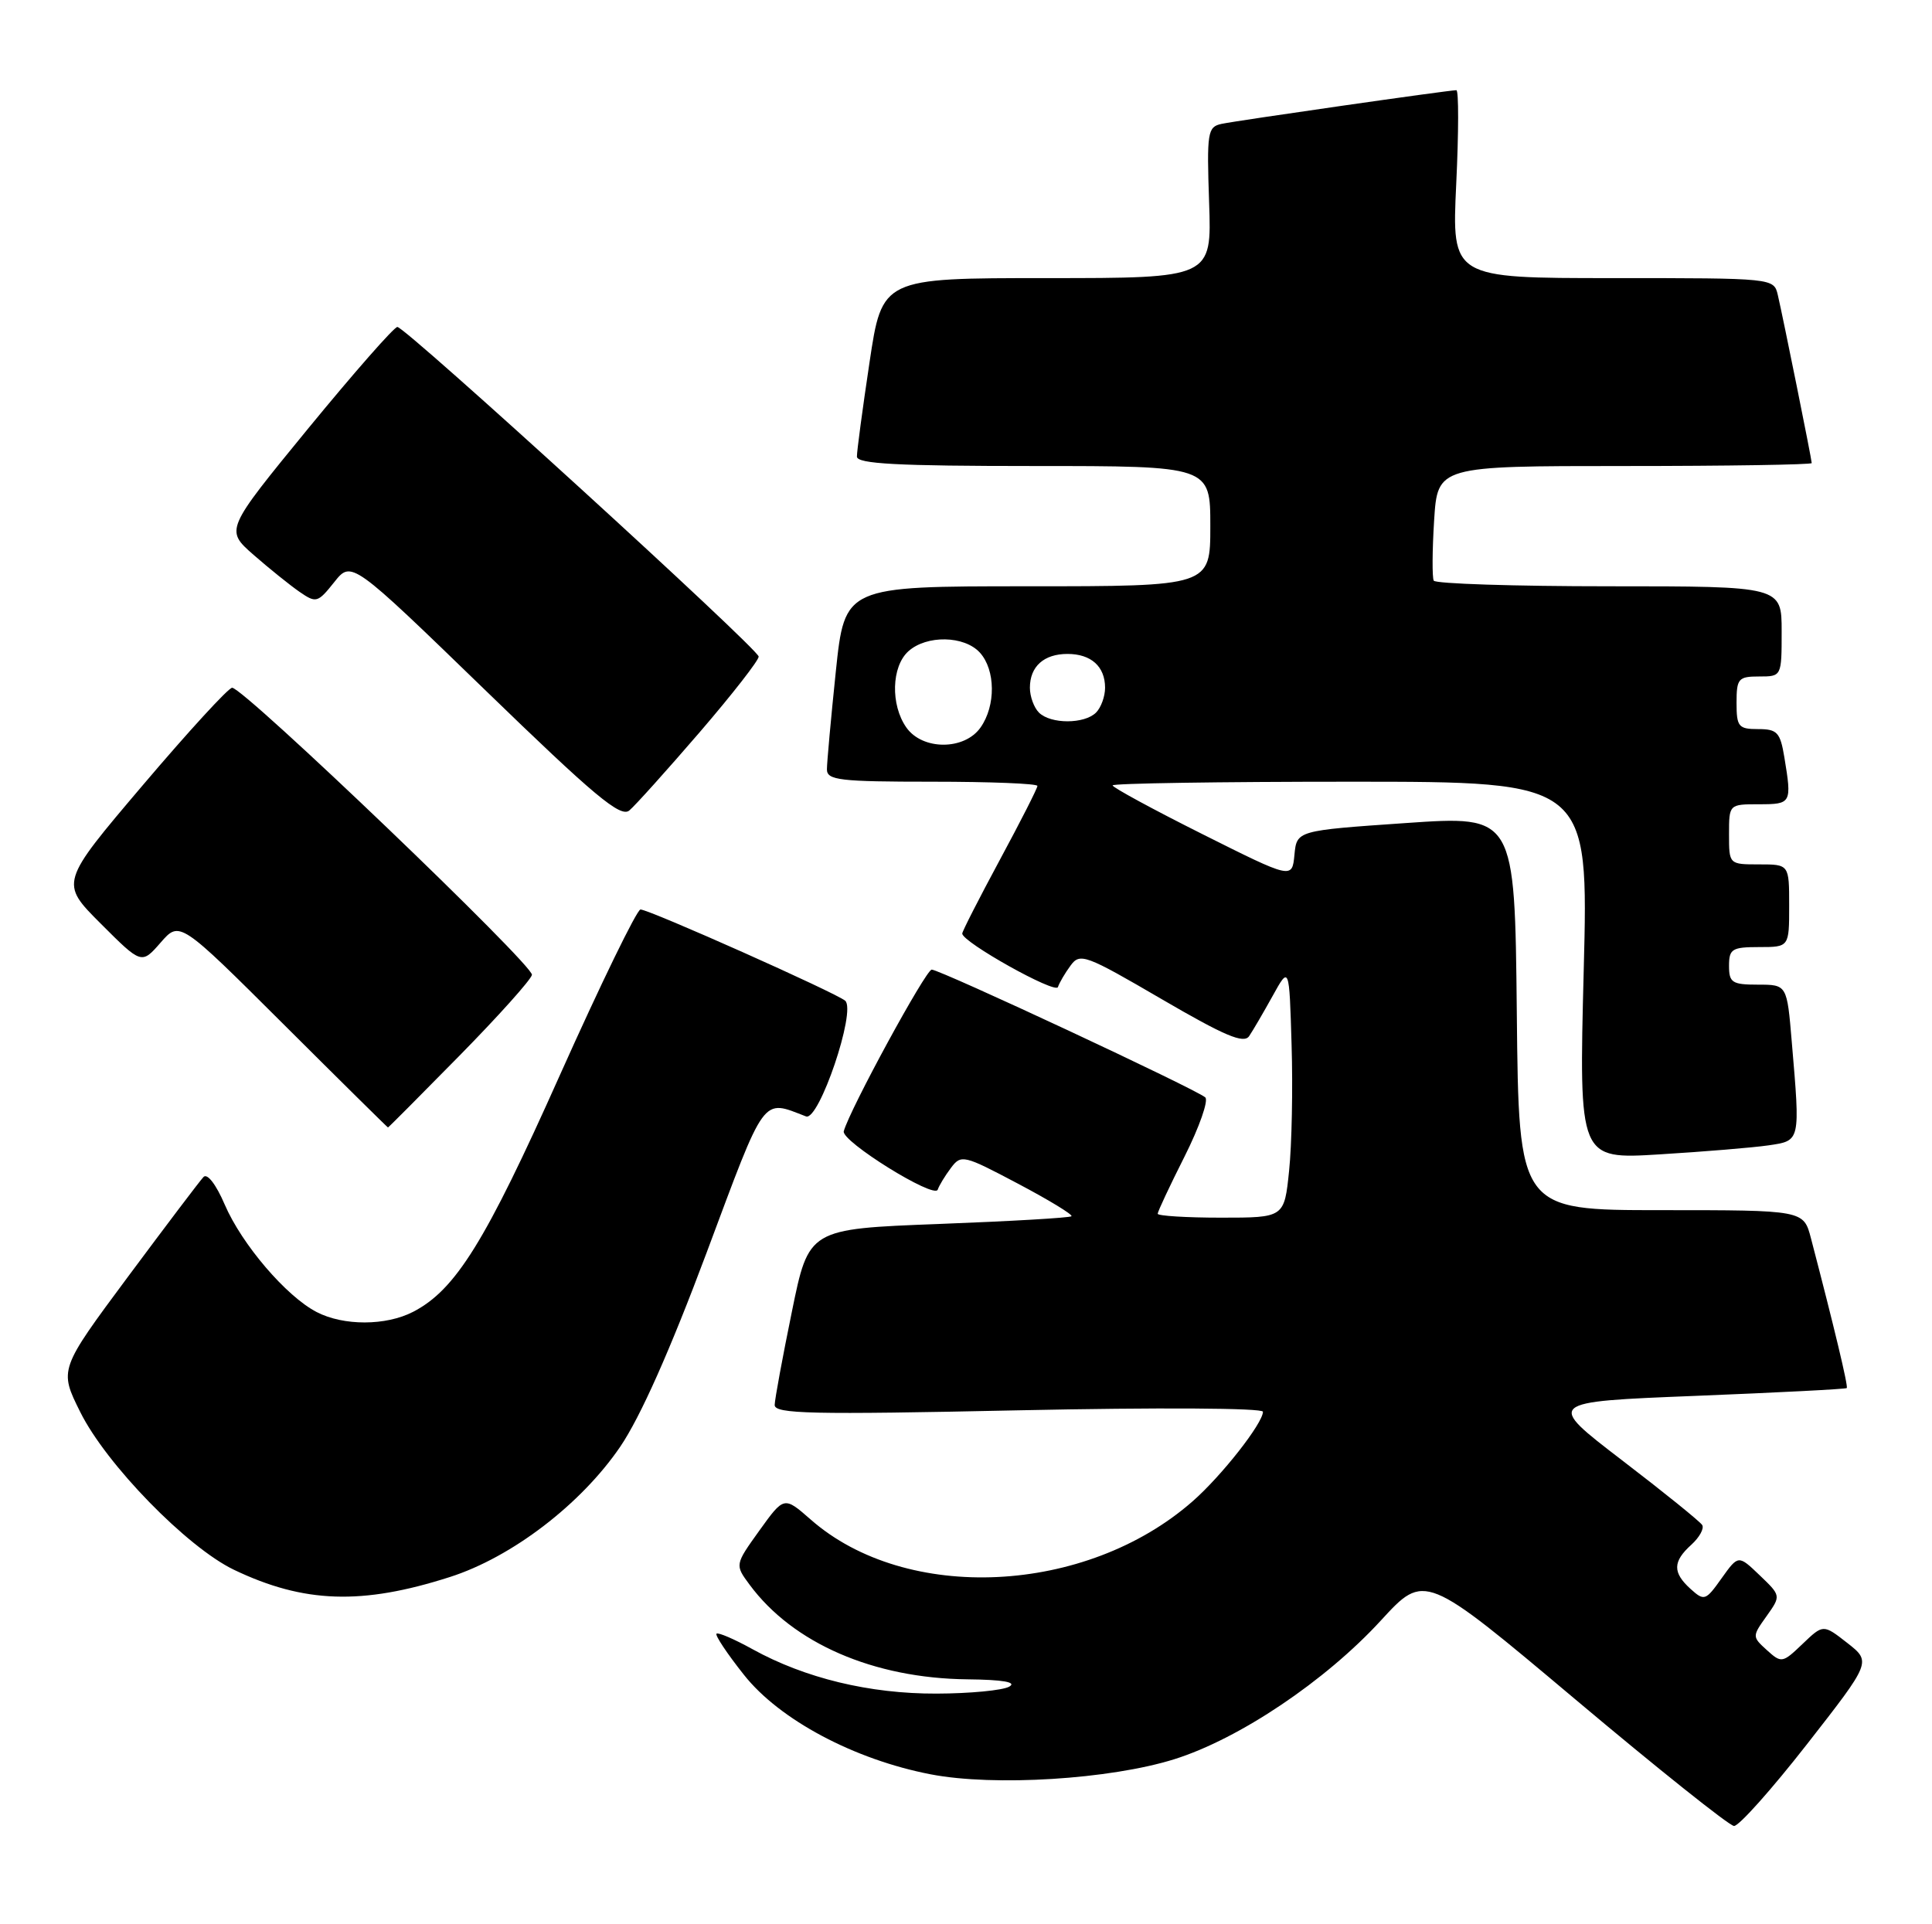 <?xml version="1.0" encoding="UTF-8" standalone="no"?>
<!DOCTYPE svg PUBLIC "-//W3C//DTD SVG 1.1//EN" "http://www.w3.org/Graphics/SVG/1.1/DTD/svg11.dtd" >
<svg xmlns="http://www.w3.org/2000/svg" xmlns:xlink="http://www.w3.org/1999/xlink" version="1.1" viewBox="0 0 257 256">
 <g >
 <path fill="currentColor"
d=" M 240.38 232.04 C 248.93 221.09 248.93 221.09 245.73 218.58 C 242.53 216.08 242.53 216.08 239.78 218.71 C 237.12 221.26 236.97 221.29 235.04 219.54 C 233.07 217.75 233.07 217.71 234.99 215.02 C 236.92 212.30 236.92 212.30 234.08 209.58 C 231.24 206.86 231.24 206.86 229.01 209.98 C 226.89 212.97 226.70 213.03 224.89 211.40 C 222.48 209.22 222.50 207.76 224.98 205.52 C 226.06 204.54 226.72 203.35 226.43 202.89 C 226.15 202.43 221.35 198.55 215.76 194.27 C 205.62 186.50 205.62 186.50 225.52 185.71 C 236.46 185.27 245.52 184.81 245.66 184.67 C 245.88 184.46 243.98 176.53 240.90 164.75 C 239.92 161.00 239.92 161.00 220.98 161.00 C 202.03 161.00 202.03 161.00 201.77 134.75 C 201.50 108.50 201.50 108.50 187.00 109.50 C 172.50 110.50 172.50 110.50 172.19 113.73 C 171.88 116.95 171.88 116.95 159.94 110.97 C 153.37 107.68 148.00 104.76 148.00 104.49 C 148.00 104.22 162.25 104.00 179.66 104.00 C 211.32 104.00 211.32 104.00 210.67 129.12 C 210.03 154.24 210.03 154.24 220.76 153.58 C 226.67 153.22 233.19 152.68 235.25 152.38 C 239.52 151.75 239.48 151.93 238.35 138.65 C 237.71 131.00 237.71 131.00 233.85 131.00 C 230.41 131.00 230.00 130.73 230.00 128.50 C 230.00 126.25 230.40 126.00 234.00 126.00 C 238.00 126.00 238.00 126.00 238.00 120.50 C 238.00 115.00 238.00 115.00 234.00 115.00 C 230.00 115.00 230.00 115.00 230.00 111.00 C 230.00 107.00 230.00 107.00 234.00 107.00 C 238.30 107.00 238.37 106.87 237.36 100.75 C 236.81 97.43 236.41 97.00 233.87 97.00 C 231.26 97.00 231.00 96.69 231.00 93.50 C 231.00 90.28 231.24 90.00 234.00 90.00 C 237.00 90.00 237.00 90.00 237.00 84.00 C 237.00 78.00 237.00 78.00 214.06 78.00 C 201.44 78.00 190.94 77.66 190.72 77.25 C 190.50 76.84 190.52 73.24 190.77 69.25 C 191.23 62.00 191.23 62.00 216.11 62.00 C 229.80 62.00 241.00 61.82 241.00 61.61 C 241.00 61.12 237.20 42.29 236.49 39.25 C 235.96 37.00 235.93 37.00 214.54 37.00 C 193.12 37.00 193.12 37.00 193.71 24.50 C 194.04 17.62 194.05 12.00 193.73 12.00 C 192.71 12.00 164.56 16.04 162.50 16.48 C 160.63 16.88 160.52 17.58 160.84 26.96 C 161.19 37.00 161.19 37.00 139.26 37.00 C 117.34 37.00 117.34 37.00 115.66 48.25 C 114.73 54.44 113.98 60.06 113.99 60.75 C 114.00 61.71 119.37 62.00 137.50 62.00 C 161.00 62.00 161.00 62.00 161.00 70.00 C 161.00 78.00 161.00 78.00 136.68 78.00 C 112.37 78.00 112.37 78.00 111.18 89.36 C 110.53 95.61 110.00 101.46 110.00 102.36 C 110.00 103.80 111.70 104.00 124.00 104.00 C 131.70 104.00 138.00 104.25 138.00 104.56 C 138.00 104.88 135.75 109.30 133.00 114.40 C 130.25 119.51 128.00 123.91 128.00 124.20 C 128.00 125.34 140.41 132.28 140.73 131.32 C 140.92 130.75 141.67 129.46 142.41 128.46 C 143.66 126.74 144.39 127.01 154.50 132.91 C 162.94 137.83 165.46 138.90 166.17 137.84 C 166.67 137.10 168.07 134.70 169.29 132.50 C 171.50 128.50 171.50 128.50 171.81 139.00 C 171.99 144.78 171.84 152.31 171.48 155.75 C 170.84 162.00 170.84 162.00 162.42 162.00 C 157.79 162.00 154.00 161.76 154.00 161.48 C 154.00 161.19 155.61 157.76 157.58 153.85 C 159.54 149.95 160.78 146.41 160.33 146.00 C 159.15 144.93 125.05 129.00 123.94 129.00 C 123.16 129.00 113.05 147.57 112.24 150.50 C 111.87 151.82 124.31 159.56 124.74 158.27 C 124.92 157.73 125.71 156.43 126.49 155.39 C 127.85 153.57 128.18 153.65 135.40 157.47 C 139.53 159.65 142.73 161.60 142.53 161.81 C 142.32 162.02 134.37 162.48 124.87 162.84 C 107.58 163.50 107.58 163.50 105.34 174.50 C 104.10 180.55 103.07 186.13 103.05 186.91 C 103.01 188.11 107.87 188.22 135.50 187.63 C 154.06 187.24 168.00 187.32 168.00 187.82 C 168.00 189.35 162.49 196.37 158.64 199.74 C 144.45 212.19 120.56 213.33 107.85 202.17 C 104.30 199.06 104.30 199.06 101.02 203.62 C 97.75 208.18 97.75 208.18 99.72 210.84 C 105.48 218.63 116.20 223.28 128.67 223.42 C 133.46 223.47 135.31 223.80 134.24 224.40 C 133.36 224.89 129.01 225.31 124.57 225.32 C 115.67 225.35 107.09 223.27 100.10 219.41 C 97.68 218.07 95.52 217.14 95.31 217.35 C 95.10 217.56 96.74 220.03 98.96 222.82 C 103.67 228.79 113.63 234.10 123.81 236.06 C 132.24 237.69 147.65 236.73 156.21 234.05 C 164.85 231.34 176.33 223.62 183.70 215.58 C 189.52 209.24 189.52 209.24 209.51 226.05 C 220.50 235.30 230.02 242.89 230.66 242.93 C 231.30 242.97 235.67 238.07 240.38 232.04 Z  M 59.84 209.81 C 68.09 207.17 77.28 200.13 82.50 192.48 C 85.18 188.54 89.14 179.64 93.99 166.67 C 101.93 145.40 101.30 146.26 107.22 148.53 C 108.94 149.19 113.93 134.46 112.43 133.14 C 111.24 132.10 86.36 121.00 85.20 121.00 C 84.73 121.00 79.90 130.92 74.48 143.03 C 64.56 165.24 60.61 171.60 54.95 174.53 C 51.33 176.40 45.70 176.41 42.13 174.56 C 38.09 172.48 32.16 165.54 29.89 160.25 C 28.75 157.59 27.57 156.05 27.07 156.59 C 26.59 157.09 22.08 163.06 17.03 169.85 C 7.86 182.20 7.86 182.20 10.67 187.85 C 14.12 194.81 24.89 205.86 31.13 208.85 C 40.43 213.30 48.15 213.56 59.84 209.81 Z  M 61.12 140.45 C 66.28 135.20 70.62 130.36 70.76 129.70 C 71.03 128.46 32.44 91.50 30.88 91.50 C 30.39 91.50 25.04 97.34 18.98 104.48 C 7.97 117.45 7.97 117.45 13.40 122.88 C 18.83 128.31 18.83 128.31 21.37 125.40 C 23.90 122.50 23.90 122.50 37.70 136.25 C 45.28 143.81 51.55 150.00 51.61 150.00 C 51.68 150.00 55.96 145.70 61.12 140.45 Z  M 93.07 97.42 C 97.43 92.35 100.96 87.82 100.92 87.35 C 100.82 86.27 53.95 43.50 52.86 43.50 C 52.42 43.50 47.09 49.58 41.00 57.00 C 29.95 70.50 29.95 70.50 33.72 73.81 C 35.80 75.63 38.55 77.84 39.83 78.73 C 42.05 80.26 42.26 80.21 44.46 77.45 C 46.75 74.57 46.75 74.57 64.52 91.79 C 79.06 105.89 82.54 108.80 83.71 107.83 C 84.49 107.18 88.70 102.49 93.07 97.42 Z  M 120.56 96.78 C 118.45 93.77 118.58 88.69 120.83 86.65 C 123.26 84.46 128.28 84.55 130.35 86.83 C 132.43 89.13 132.48 93.88 130.44 96.78 C 128.30 99.84 122.70 99.84 120.56 96.78 Z  M 138.20 94.80 C 137.54 94.14 137.00 92.66 137.00 91.50 C 137.00 88.67 138.86 87.00 142.00 87.00 C 145.14 87.00 147.00 88.67 147.00 91.50 C 147.00 92.66 146.46 94.14 145.80 94.80 C 144.25 96.35 139.75 96.35 138.20 94.80 Z "/>
</g>
</svg>
